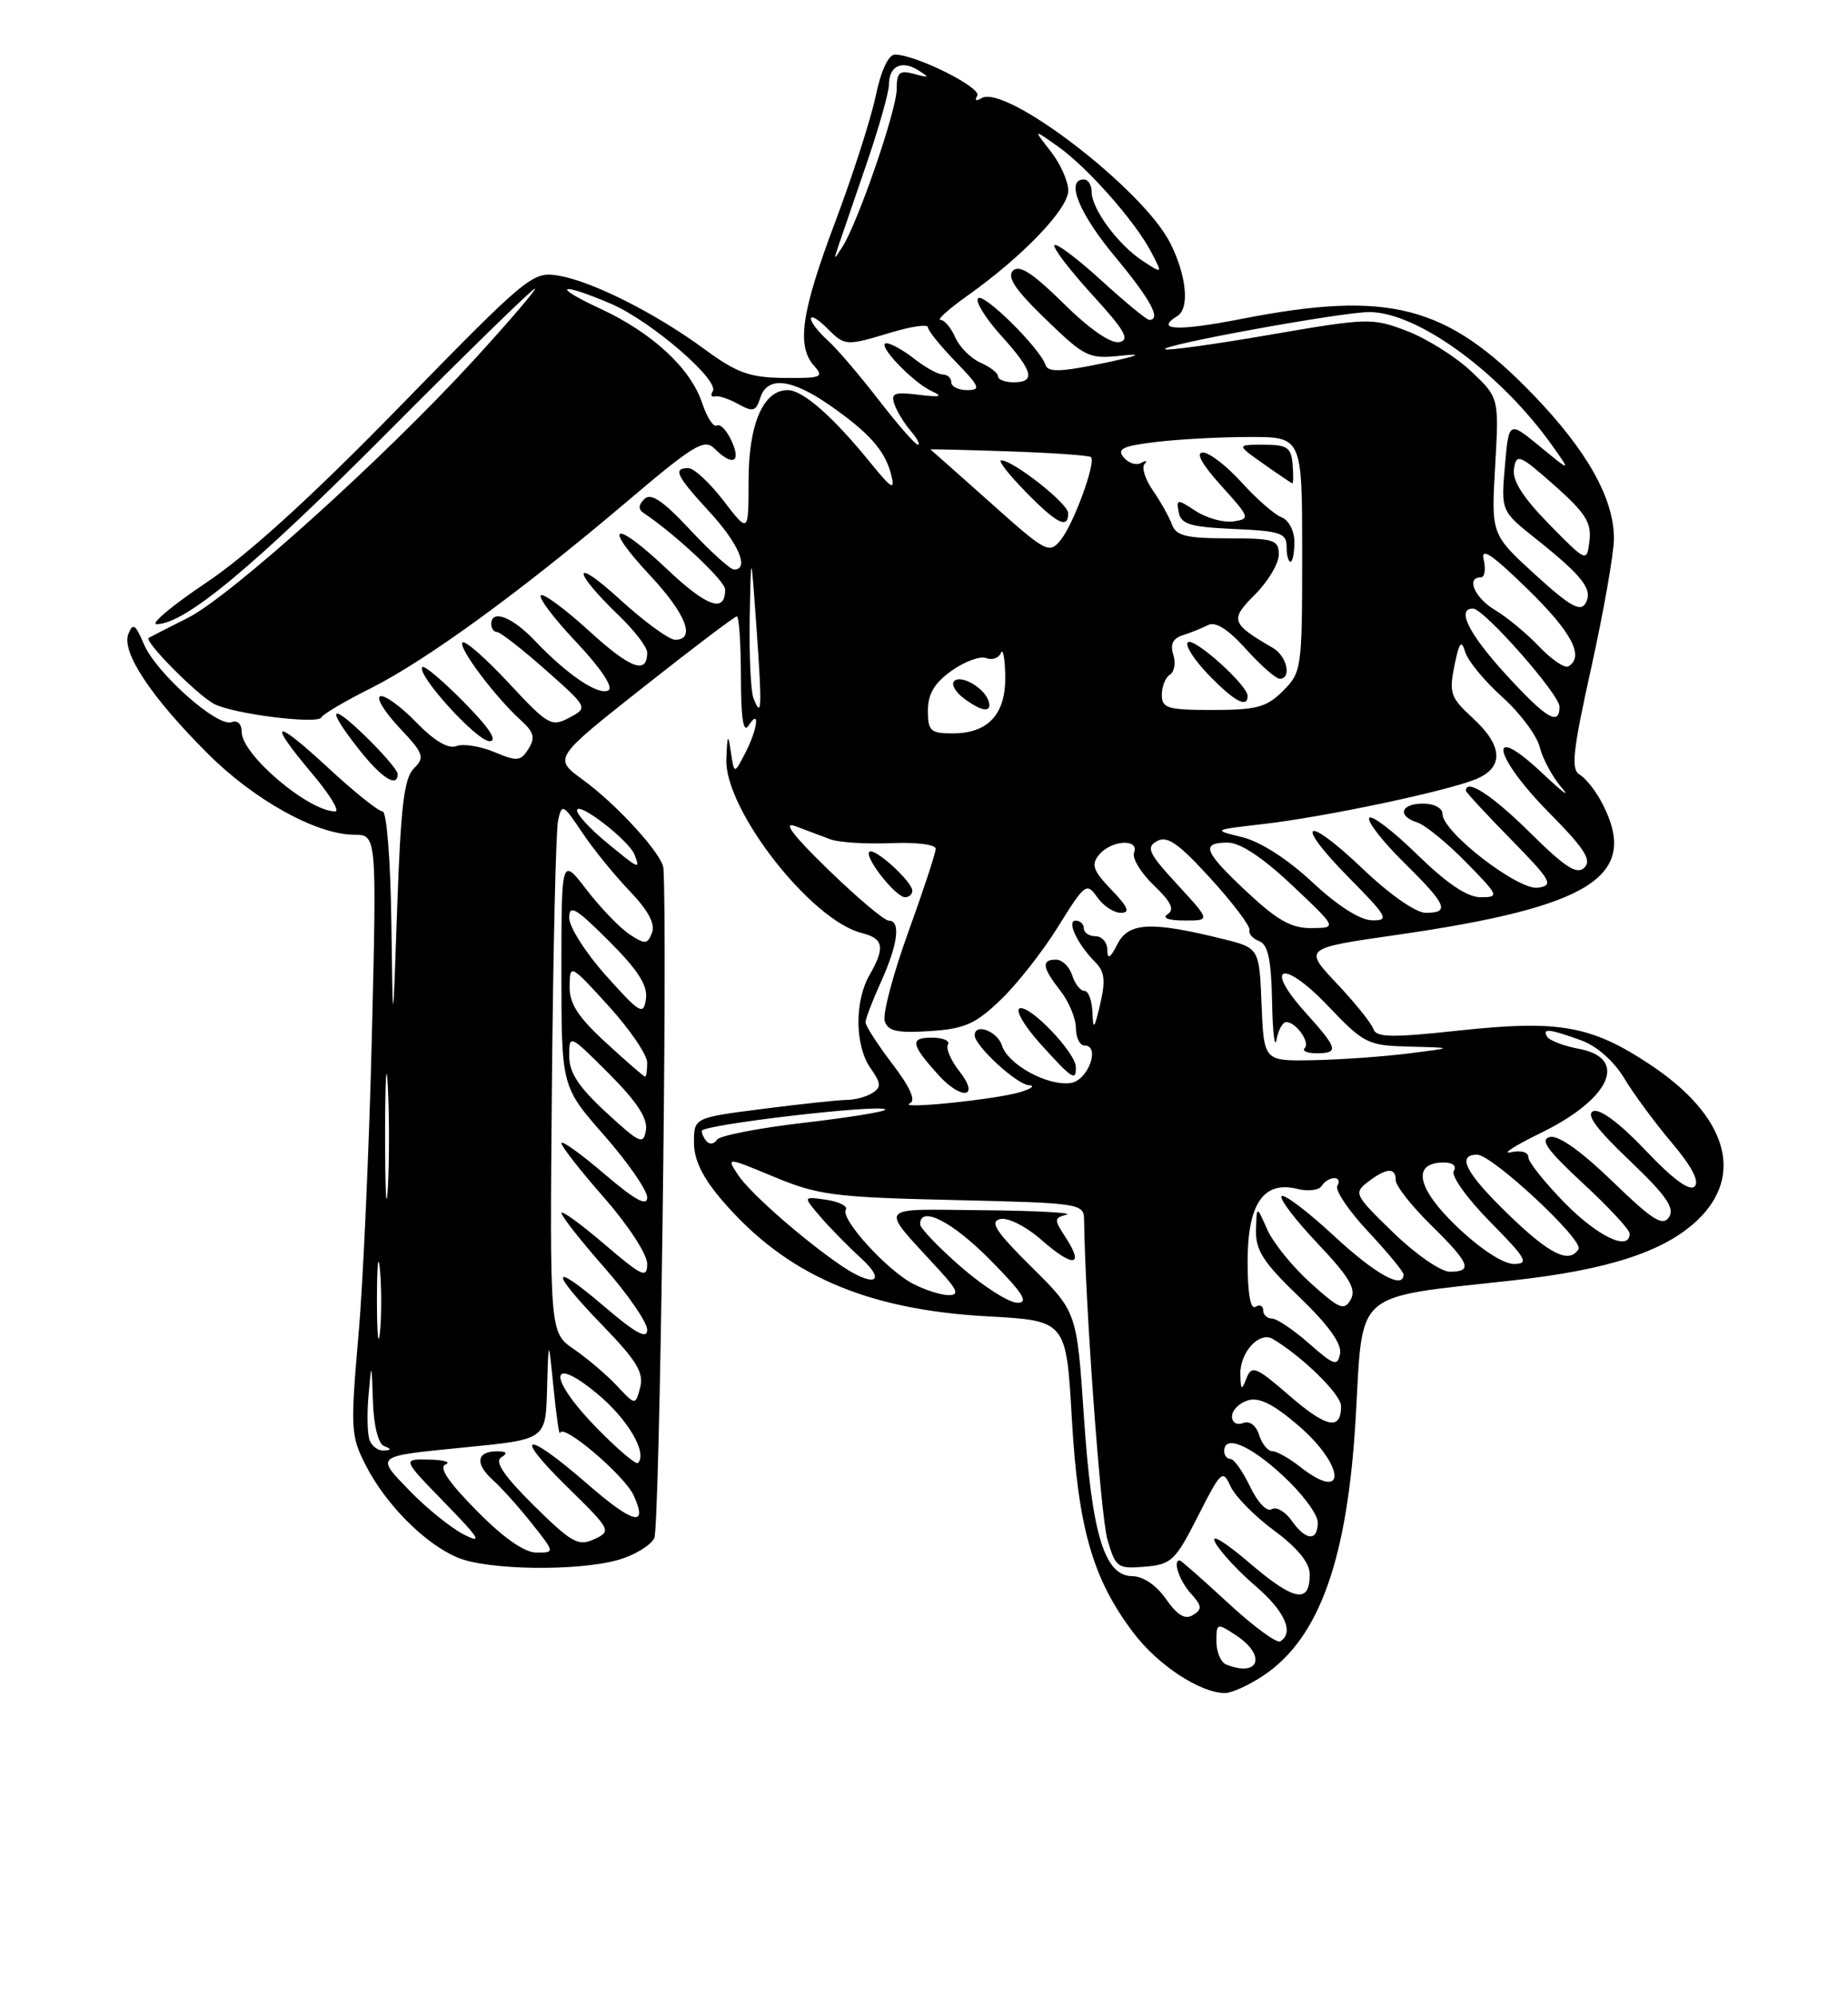 <?xml version="1.0" encoding="UTF-8" standalone="no"?>
<!DOCTYPE svg PUBLIC "-//W3C//DTD SVG 1.1//EN" "http://www.w3.org/Graphics/SVG/1.1/DTD/svg11.dtd" >
<svg xmlns="http://www.w3.org/2000/svg" xmlns:xlink="http://www.w3.org/1999/xlink" version="1.1" viewBox="0 0 237 256">
 <g >
 <path fill="currentColor"
d=" M 162.09 214.72 C 169.23 209.91 172.82 199.81 173.87 181.63 C 174.82 165.13 173.35 166.41 194.05 164.11 C 206.24 162.76 213.40 160.43 217.64 156.44 C 223.79 150.64 221.49 143.00 211.62 136.45 C 204.09 131.45 199.93 130.71 187.18 132.08 C 178.45 133.02 176.50 132.99 176.13 131.89 C 175.88 131.15 173.77 128.52 171.43 126.05 C 167.18 121.54 167.18 121.54 179.18 119.82 C 204.14 116.22 210.30 112.29 205.50 103.00 C 204.68 101.40 203.37 99.74 202.60 99.30 C 201.44 98.63 201.68 96.35 204.09 85.50 C 205.67 78.35 206.97 70.95 206.98 69.07 C 207.01 63.92 203.55 57.76 196.57 50.53 C 185.52 39.10 178.12 37.18 159.25 40.87 C 151.03 42.48 148.02 42.34 151.00 40.50 C 152.60 39.51 152.16 35.24 150.05 31.10 C 146.52 24.18 128.91 10.70 125.86 12.59 C 125.18 13.01 124.96 12.88 125.33 12.27 C 125.96 11.25 117.45 7.00 114.77 7.00 C 113.94 7.00 112.98 9.05 112.30 12.33 C 111.68 15.26 109.34 22.54 107.09 28.51 C 102.75 40.03 102.12 44.37 104.43 46.92 C 105.71 48.34 105.32 48.49 100.57 48.44 C 96.12 48.39 94.51 47.81 90.33 44.74 C 84.00 40.10 75.88 36.02 71.57 35.32 C 68.30 34.79 67.66 35.32 51.35 52.02 C 40.09 63.56 31.85 71.06 26.51 74.64 C 22.11 77.59 19.22 80.00 20.09 80.00 C 23.70 80.00 32.55 72.65 49.77 55.35 C 59.81 45.26 68.28 37.00 68.59 37.00 C 68.89 37.00 65.39 41.09 60.82 46.09 C 49.30 58.67 29.59 76.43 24.08 79.20 C 21.56 80.46 19.31 81.62 19.07 81.76 C 18.43 82.16 25.20 89.00 27.43 90.21 C 29.80 91.50 40.86 92.89 41.23 91.94 C 41.38 91.56 44.22 89.88 47.54 88.22 C 54.70 84.62 66.77 75.84 80.33 64.35 C 89.04 56.96 90.33 56.19 91.65 57.51 C 93.94 59.80 95.09 59.28 93.83 56.53 C 93.21 55.17 92.36 54.28 91.93 54.54 C 91.51 54.80 90.67 53.52 90.06 51.69 C 88.59 47.22 83.68 42.67 77.00 39.57 C 70.57 36.59 71.70 36.09 78.39 38.95 C 83.44 41.12 92.29 48.72 91.41 50.14 C 91.10 50.64 91.22 50.94 91.68 50.81 C 92.13 50.68 93.48 51.12 94.68 51.79 C 96.57 52.84 96.95 52.73 97.50 51.00 C 98.39 48.20 101.42 48.50 106.32 51.88 C 111.47 55.44 113.54 57.78 114.31 60.92 C 114.80 62.91 114.35 62.65 111.72 59.42 C 106.85 53.41 102.97 50.00 101.01 50.00 C 97.88 50.00 96.00 54.36 96.00 61.65 C 96.00 68.36 96.00 68.36 92.79 64.18 C 91.02 61.88 88.99 60.00 88.29 60.00 C 86.25 60.00 86.73 60.98 91.00 65.62 C 94.73 69.66 96.15 73.00 94.14 73.00 C 93.66 73.00 91.13 70.71 88.52 67.92 C 85.00 64.15 83.47 63.13 82.64 63.96 C 81.85 64.75 81.83 65.29 82.59 65.79 C 86.56 68.42 93.00 74.46 93.00 75.56 C 93.00 78.63 90.67 77.80 85.49 72.90 C 78.66 66.45 77.14 67.09 83.40 73.79 C 87.99 78.70 89.27 82.00 86.58 82.00 C 85.80 82.00 82.57 79.64 79.41 76.75 C 73.32 71.19 73.33 73.09 79.42 78.95 C 81.39 80.84 83.00 82.95 83.00 83.64 C 83.00 86.51 80.85 85.71 75.55 80.87 C 72.46 78.05 69.67 75.99 69.36 76.31 C 69.04 76.63 71.10 79.35 73.95 82.35 C 77.01 85.59 78.68 88.08 78.05 88.47 C 76.81 89.23 72.76 86.51 68.56 82.09 C 65.67 79.05 63.00 78.04 63.00 80.00 C 63.00 80.55 63.34 81.00 63.75 81.01 C 64.16 81.02 66.96 83.20 69.97 85.86 C 75.43 90.70 75.43 90.70 73.01 91.99 C 70.73 93.21 70.28 92.96 65.24 87.54 C 62.29 84.37 59.63 82.04 59.32 82.35 C 58.71 82.96 63.52 89.36 66.83 92.35 C 68.47 93.83 68.66 94.57 67.78 95.98 C 66.78 97.58 66.33 97.62 63.39 96.39 C 61.59 95.64 59.40 95.29 58.52 95.63 C 57.49 96.03 55.68 94.95 53.37 92.57 C 51.41 90.55 49.34 89.05 48.77 89.24 C 48.21 89.43 49.30 91.23 51.20 93.25 C 54.35 96.59 54.52 97.06 53.08 98.49 C 51.82 99.74 51.39 103.38 50.94 116.28 C 50.38 132.50 50.38 132.50 50.19 118.25 C 50.08 110.13 49.59 104.00 49.06 104.00 C 48.54 104.00 45.39 101.48 42.06 98.39 C 35.06 91.92 34.21 92.25 40.06 99.19 C 42.29 101.83 43.61 104.00 42.99 104.00 C 39.58 104.00 31.00 96.73 31.00 93.84 C 31.00 92.80 30.46 92.27 29.71 92.56 C 27.90 93.25 20.01 86.25 18.45 82.56 C 17.36 79.99 17.04 79.79 16.46 81.27 C 15.56 83.59 19.35 89.31 26.63 96.58 C 32.59 102.54 40.58 106.97 45.41 106.99 C 48.32 107.00 48.32 107.00 47.69 132.75 C 47.35 146.91 46.58 164.20 45.97 171.16 C 44.93 183.11 44.98 184.05 46.90 187.80 C 49.47 192.83 54.50 197.89 58.69 199.64 C 62.53 201.25 73.95 201.42 79.24 199.95 C 81.29 199.38 83.40 198.12 83.91 197.16 C 84.61 195.86 85.64 119.80 85.08 111.28 C 84.96 109.53 79.11 103.10 74.73 99.93 C 70.97 97.19 70.97 97.19 82.48 88.10 C 88.82 83.09 94.23 79.00 94.50 79.00 C 94.78 79.00 95.01 82.49 95.02 86.75 C 95.03 92.12 95.33 94.04 96.00 93.00 C 97.50 90.67 97.17 93.44 95.58 96.51 C 94.16 99.25 94.16 99.25 93.73 96.38 C 93.37 93.94 93.28 94.09 93.15 97.30 C 92.90 103.73 103.98 117.95 110.52 119.59 C 113.34 120.30 113.54 121.43 111.50 125.00 C 109.57 128.37 109.64 134.04 111.63 136.89 C 113.00 138.84 113.04 139.36 111.88 140.09 C 111.12 140.58 109.63 140.98 108.57 140.98 C 107.50 140.99 102.67 141.51 97.82 142.13 C 89.00 143.26 89.00 143.26 89.00 146.45 C 89.00 148.67 90.10 150.92 92.59 153.83 C 100.76 163.38 111.00 167.85 126.62 168.72 C 136.74 169.27 136.74 169.27 137.46 181.83 C 138.26 195.87 140.13 202.38 145.36 209.28 C 148.49 213.42 153.93 217.00 157.10 217.00 C 157.98 217.00 160.23 215.97 162.09 214.72 Z  M 51.00 99.20 C 51.00 98.76 49.20 96.65 47.00 94.50 C 42.24 89.85 41.78 90.67 46.08 96.11 C 48.97 99.76 51.00 101.03 51.00 99.20 Z  M 59.52 90.02 C 56.83 87.29 54.42 85.25 54.17 85.50 C 53.31 86.36 61.14 95.00 62.78 95.00 C 63.87 95.00 62.77 93.32 59.52 90.02 Z  M 157.25 213.34 C 156.56 213.06 156.00 211.74 156.00 210.39 C 156.00 208.02 156.07 208.00 158.50 209.59 C 162.46 212.18 161.50 215.05 157.25 213.34 Z  M 157.48 205.44 C 154.24 202.45 151.46 200.00 151.29 200.00 C 150.37 200.00 151.25 202.61 152.71 204.23 C 154.16 205.83 154.20 206.26 153.00 207.00 C 151.98 207.63 151.00 207.05 149.54 204.96 C 148.30 203.18 146.60 202.03 145.20 202.02 C 141.63 201.99 140.01 196.63 139.00 181.47 C 138.10 168.14 138.10 168.14 132.30 162.40 C 127.69 157.84 126.87 156.57 128.28 156.25 C 129.29 156.02 131.60 157.20 133.63 158.98 C 137.65 162.51 139.10 162.32 136.66 158.60 C 135.16 156.31 135.17 156.11 136.77 155.69 C 137.72 155.44 132.92 155.18 126.10 155.12 C 112.15 154.99 112.67 154.29 120.42 162.75 C 122.82 165.37 123.06 166.00 121.65 166.00 C 120.69 166.00 118.64 165.35 117.10 164.55 C 113.74 162.81 107.75 156.22 108.47 155.05 C 108.75 154.60 107.63 154.03 105.98 153.78 C 102.97 153.34 102.97 153.34 105.18 155.92 C 106.40 157.34 108.75 159.74 110.41 161.25 C 113.81 164.35 112.07 165.05 107.92 162.24 C 103.08 158.96 96.16 152.89 94.65 150.59 C 93.14 148.29 93.14 148.29 99.32 150.86 C 104.93 153.19 107.04 153.46 122.25 153.81 C 138.59 154.19 139.00 154.25 139.03 156.35 C 139.18 167.31 141.15 194.30 142.02 197.31 C 143.07 200.92 143.31 201.10 146.81 200.81 C 150.23 200.52 150.73 200.05 153.63 194.34 C 156.60 188.49 156.81 188.30 157.82 190.52 C 158.41 191.80 160.92 194.35 163.41 196.18 C 166.32 198.32 167.94 200.28 167.96 201.69 C 168.03 205.60 166.02 205.26 160.32 200.39 C 157.01 197.56 155.18 196.47 155.85 197.71 C 156.47 198.87 158.78 201.37 160.99 203.26 C 164.77 206.50 166.01 209.26 164.19 210.38 C 163.74 210.66 160.72 208.44 157.48 205.44 Z  M 61.12 193.62 C 57.49 189.94 56.23 188.06 57.15 187.70 C 57.89 187.40 56.94 187.12 55.03 187.08 C 51.57 187.00 51.57 187.00 57.03 192.61 C 61.51 197.20 61.96 197.94 59.50 196.69 C 57.85 195.85 54.75 193.35 52.60 191.14 C 48.13 186.52 47.93 186.68 59.46 185.53 C 70.18 184.46 69.98 184.61 70.17 177.64 C 70.35 171.50 70.35 171.50 71.00 178.00 C 71.36 181.57 71.73 184.12 71.83 183.67 C 72.11 182.32 80.08 189.09 81.26 191.66 C 83.16 195.83 81.23 195.34 75.22 190.11 C 67.33 183.25 65.61 183.59 72.77 190.61 C 78.37 196.10 78.45 196.24 76.21 197.28 C 74.17 198.23 73.31 197.75 68.47 192.97 C 64.67 189.21 63.40 187.36 64.27 186.81 C 65.14 186.26 65.01 186.03 63.81 186.02 C 61.15 185.99 60.86 187.56 63.13 189.62 C 64.28 190.65 66.56 193.19 68.19 195.25 C 71.17 199.00 71.17 199.00 68.80 199.00 C 67.26 199.00 64.57 197.12 61.12 193.62 Z  M 165.64 194.89 C 164.82 193.73 163.68 193.08 163.09 193.44 C 162.48 193.82 161.29 192.57 160.32 190.55 C 159.39 188.60 158.26 187.00 157.81 187.00 C 157.37 187.00 157.00 186.55 157.00 186.00 C 157.00 183.84 160.26 185.19 164.52 189.13 C 166.99 191.40 169.00 194.10 169.00 195.13 C 169.00 197.61 167.47 197.50 165.64 194.89 Z  M 166.73 188.00 C 165.33 186.90 163.72 186.00 163.16 186.00 C 162.60 186.00 161.84 185.07 161.48 183.93 C 161.08 182.68 160.26 182.07 159.41 182.40 C 158.61 182.70 158.00 182.33 158.00 181.54 C 158.00 180.77 158.90 179.85 160.00 179.50 C 161.44 179.04 163.26 179.93 166.47 182.68 C 172.53 187.87 172.77 192.75 166.73 188.00 Z  M 76.69 183.19 C 70.35 176.76 70.23 173.41 76.51 178.57 C 80.47 181.81 83.09 186.24 81.81 187.52 C 81.57 187.76 79.27 185.81 76.69 183.19 Z  M 47.41 184.61 C 47.11 183.85 47.05 181.26 47.26 178.86 C 47.65 174.50 47.65 174.50 47.83 179.67 C 47.93 182.72 48.51 185.04 49.25 185.34 C 50.23 185.73 50.22 185.86 49.22 185.92 C 48.51 185.96 47.70 185.38 47.41 184.61 Z  M 165.38 178.90 C 161.09 175.18 160.53 174.95 159.87 176.63 C 159.23 178.27 159.13 178.21 159.07 176.18 C 158.98 173.35 161.51 170.59 163.24 171.62 C 167.03 173.88 171.97 178.72 171.98 180.19 C 172.02 183.39 170.14 183.02 165.38 178.90 Z  M 79.10 177.60 C 77.78 176.20 75.31 174.10 73.60 172.93 C 70.50 170.80 70.50 170.80 70.78 139.15 C 70.94 121.74 71.29 106.45 71.57 105.17 C 72.05 102.96 72.21 103.04 74.64 106.67 C 76.04 108.78 78.79 112.16 80.73 114.18 C 83.11 116.66 84.06 118.41 83.62 119.54 C 83.04 121.05 82.74 121.07 80.74 119.76 C 79.51 118.95 77.04 116.39 75.25 114.07 C 72.00 109.84 72.00 109.84 72.00 124.56 C 72.00 139.28 72.00 139.28 77.50 145.54 C 80.53 148.99 83.00 152.56 83.00 153.48 C 83.00 154.68 81.44 153.82 77.50 150.46 C 74.47 147.87 72.00 146.10 72.00 146.52 C 72.00 146.94 74.47 150.10 77.50 153.54 C 80.56 157.03 83.00 160.77 83.00 161.98 C 83.00 163.91 82.37 163.62 77.50 159.46 C 74.47 156.87 72.00 155.08 72.00 155.47 C 72.00 155.87 74.47 159.01 77.50 162.46 C 80.53 165.90 83.00 169.49 83.00 170.44 C 83.00 171.70 81.54 170.91 77.50 167.46 C 70.49 161.47 70.41 162.80 77.36 169.97 C 81.66 174.41 82.59 175.96 82.10 177.83 C 81.49 180.15 81.49 180.15 79.10 177.60 Z  M 167.87 172.19 C 165.87 170.43 163.73 169.00 163.12 169.00 C 162.50 169.00 162.00 168.52 162.00 167.94 C 162.00 167.36 161.55 167.16 161.00 167.50 C 160.37 167.89 160.00 165.73 160.00 161.71 C 160.00 154.28 162.05 151.29 166.40 152.39 C 167.76 152.73 169.16 152.56 169.50 152.00 C 169.84 151.45 170.57 151.00 171.12 151.00 C 171.67 151.00 171.84 151.44 171.51 151.99 C 171.17 152.53 172.95 155.17 175.45 157.84 C 177.95 160.52 180.00 163.00 180.00 163.35 C 180.00 165.34 176.39 163.33 171.03 158.36 C 167.68 155.26 164.68 152.99 164.36 153.31 C 164.04 153.63 166.12 156.36 168.98 159.38 C 173.07 163.70 173.97 165.23 173.23 166.56 C 172.39 168.05 171.78 167.79 168.07 164.44 C 165.75 162.35 163.25 159.26 162.51 157.57 C 161.16 154.50 161.16 154.50 161.08 157.67 C 161.01 160.25 162.02 161.82 166.61 166.22 C 170.35 169.81 172.10 172.24 171.86 173.49 C 171.54 175.17 171.10 175.03 167.87 172.19 Z  M 48.34 166.50 C 48.35 162.10 48.52 160.42 48.73 162.78 C 48.94 165.13 48.94 168.73 48.73 170.78 C 48.51 172.82 48.34 170.90 48.34 166.50 Z  M 123.25 162.39 C 120.36 159.87 118.00 157.41 118.00 156.91 C 118.00 154.46 122.12 156.56 127.00 161.50 C 131.21 165.76 131.99 166.99 130.47 166.98 C 129.38 166.96 126.14 164.90 123.25 162.39 Z  M 178.68 157.98 C 173.70 153.16 173.58 152.91 175.44 151.48 C 177.83 149.66 179.00 149.60 179.00 151.29 C 179.00 152.00 181.03 154.57 183.50 157.00 C 188.52 161.93 188.95 163.00 185.93 163.00 C 184.78 163.00 181.52 160.74 178.68 157.98 Z  M 186.86 157.24 C 181.69 152.31 181.01 149.00 185.17 149.00 C 186.33 149.00 186.84 149.44 186.44 150.10 C 186.07 150.70 188.15 153.61 191.10 156.60 C 195.78 161.34 196.15 162.00 194.14 162.00 C 192.77 162.00 189.84 160.08 186.86 157.24 Z  M 193.48 155.69 C 187.99 150.38 186.74 148.00 189.44 148.00 C 191.37 148.00 203.14 158.96 202.44 160.10 C 201.25 162.02 198.74 160.79 193.48 155.69 Z  M 200.71 154.22 C 198.12 151.58 196.00 148.93 196.00 148.31 C 196.00 147.66 195.05 147.40 193.75 147.69 C 192.51 147.97 194.28 146.83 197.67 145.18 C 206.56 140.83 208.89 135.63 202.49 134.43 C 200.56 134.07 198.73 133.37 198.43 132.89 C 197.73 131.76 198.69 131.86 202.80 133.35 C 204.79 134.07 206.97 136.00 208.30 138.20 C 209.51 140.22 212.26 143.94 214.41 146.48 C 216.97 149.50 217.97 151.43 217.33 152.07 C 216.68 152.72 214.53 151.13 211.06 147.47 C 207.82 144.04 205.22 142.09 204.34 142.42 C 203.34 142.81 204.72 144.69 208.97 148.73 C 213.66 153.20 214.81 154.84 214.05 156.00 C 213.24 157.23 211.94 156.40 206.78 151.41 C 202.79 147.55 199.87 145.48 198.77 145.73 C 197.44 146.05 198.43 147.43 203.02 151.68 C 206.31 154.72 209.00 157.62 209.00 158.11 C 209.00 160.43 204.97 158.54 200.71 154.22 Z  M 49.39 145.50 C 49.39 138.35 49.55 135.56 49.74 139.29 C 49.94 143.03 49.93 148.88 49.74 152.29 C 49.54 155.71 49.39 152.65 49.39 145.50 Z  M 77.75 142.59 C 74.22 139.34 73.00 137.49 73.00 135.37 C 73.00 132.54 73.02 132.54 78.09 137.61 C 81.65 141.17 83.08 143.34 82.84 144.83 C 82.53 146.78 82.08 146.58 77.75 142.59 Z  M 90.68 146.35 C 90.31 145.97 90.00 145.35 90.00 144.95 C 90.00 144.16 112.82 141.49 113.53 142.20 C 113.78 142.44 109.15 143.20 103.26 143.89 C 97.36 144.57 92.27 145.56 91.95 146.08 C 91.63 146.60 91.06 146.72 90.68 146.35 Z  M 116.69 141.42 C 117.49 141.06 116.73 139.36 114.44 136.36 C 112.55 133.88 111.00 131.48 111.00 131.03 C 111.00 130.58 111.89 128.26 112.98 125.86 C 115.16 121.05 115.55 118.00 113.98 118.00 C 113.41 118.00 109.93 115.06 106.23 111.47 C 101.68 107.06 100.31 105.25 102.00 105.89 C 103.38 106.41 105.40 107.17 106.50 107.58 C 107.60 107.98 111.09 108.20 114.25 108.07 C 117.48 107.93 120.00 108.24 120.00 108.79 C 120.00 109.32 118.41 114.15 116.47 119.51 C 114.53 124.87 113.18 129.98 113.46 130.88 C 113.87 132.16 115.06 132.43 119.24 132.16 C 123.70 131.87 125.08 131.27 128.32 128.16 C 130.43 126.15 133.76 121.91 135.72 118.74 C 139.13 113.25 139.36 113.07 140.71 114.99 C 141.48 116.10 142.85 117.00 143.74 117.00 C 144.98 117.00 144.69 116.28 142.53 114.04 C 140.16 111.56 139.90 110.82 140.97 109.54 C 142.53 107.66 146.15 107.46 145.44 109.29 C 145.17 110.00 146.31 111.88 147.98 113.48 C 150.19 115.59 150.67 116.59 149.75 117.17 C 148.99 117.66 149.82 117.98 151.88 117.98 C 155.25 118.00 155.25 118.00 150.99 113.37 C 147.29 109.36 146.94 108.61 148.38 107.81 C 149.69 107.07 151.13 108.08 155.27 112.62 C 158.15 115.78 160.38 118.74 160.24 119.21 C 160.10 119.67 160.66 120.32 161.49 120.63 C 162.62 121.07 163.03 123.00 163.14 128.36 C 163.21 132.29 163.47 134.49 163.71 133.25 C 163.94 132.01 164.50 131.00 164.95 131.00 C 166.21 131.00 168.06 133.61 167.32 134.34 C 166.96 134.70 167.64 135.00 168.83 135.00 C 171.75 135.00 171.59 134.40 167.47 129.83 C 161.96 123.74 164.49 122.84 170.23 128.85 C 174.96 133.80 175.36 134.01 180.82 134.15 C 186.50 134.29 186.50 134.29 180.50 135.04 C 177.20 135.45 171.71 135.83 168.29 135.89 C 162.09 136.00 162.09 136.00 161.79 128.75 C 161.50 121.50 161.50 121.50 156.75 120.33 C 147.62 118.07 144.73 118.22 143.31 121.00 C 142.37 122.84 142.03 123.04 142.01 121.75 C 142.01 120.79 141.32 120.00 140.50 120.00 C 139.68 120.00 139.00 119.55 139.00 119.00 C 139.00 118.45 138.53 118.00 137.96 118.00 C 136.74 118.00 138.17 121.02 140.49 123.35 C 141.66 124.52 141.80 125.71 141.10 128.68 C 140.34 131.93 140.19 132.09 140.10 129.75 C 140.05 128.24 139.58 127.00 139.07 127.00 C 138.55 127.00 137.85 126.10 137.50 125.00 C 137.15 123.90 136.22 123.00 135.43 123.00 C 133.51 123.00 133.66 124.01 136.00 127.00 C 137.08 128.38 137.97 130.51 137.98 131.75 C 137.99 132.99 138.48 134.00 139.07 134.00 C 141.18 134.00 139.55 138.49 137.32 138.81 C 134.35 139.23 129.29 136.47 128.50 134.01 C 127.92 132.17 125.00 131.08 125.00 132.70 C 125.00 134.04 130.39 139.00 131.94 139.09 C 132.80 139.13 132.30 139.54 130.83 139.98 C 127.68 140.93 114.95 142.23 116.69 141.42 Z  M 123.09 137.38 C 121.95 135.94 121.27 134.37 121.57 133.88 C 121.87 133.40 120.94 133.00 119.50 133.00 C 116.65 133.00 116.80 133.84 120.32 137.75 C 123.30 141.06 125.72 140.74 123.09 137.38 Z  M 137.97 136.75 C 137.93 134.90 132.09 128.80 130.78 129.24 C 130.16 129.45 131.36 131.50 133.44 133.81 C 137.54 138.34 138.02 138.65 137.97 136.75 Z  M 117.00 114.17 C 117.00 112.99 112.11 108.56 111.49 109.18 C 110.81 109.85 114.87 115.00 116.07 115.00 C 116.58 115.00 117.00 114.63 117.00 114.17 Z  M 77.73 133.66 C 74.12 130.35 73.01 128.63 73.05 126.41 C 73.09 123.53 73.14 123.55 78.05 128.94 C 80.77 131.93 83.00 135.20 83.00 136.19 C 83.00 137.19 82.88 138.00 82.73 138.00 C 82.58 138.00 80.33 136.05 77.73 133.66 Z  M 77.75 125.08 C 75.14 122.17 73.00 118.83 73.00 117.65 C 73.00 115.87 73.82 116.35 78.09 120.61 C 81.84 124.36 83.09 126.32 82.84 128.04 C 82.53 130.17 82.10 129.93 77.75 125.08 Z  M 159.96 114.36 C 154.37 109.14 153.93 108.00 157.45 108.00 C 159.05 108.00 161.93 109.91 165.70 113.46 C 171.50 118.93 171.50 118.93 168.21 118.96 C 165.64 118.99 163.82 117.97 159.96 114.36 Z  M 168.30 113.07 C 165.13 110.11 161.62 107.86 159.30 107.30 C 155.50 106.37 155.50 106.37 162.00 105.62 C 169.85 104.72 185.45 101.43 189.25 99.88 C 192.91 98.39 192.77 95.59 188.87 92.03 C 186.03 89.43 185.82 88.83 186.52 85.34 C 187.14 82.30 187.42 81.93 187.90 83.55 C 188.23 84.68 190.37 87.28 192.65 89.33 C 194.93 91.37 197.10 94.27 197.47 95.77 C 197.84 97.27 199.12 99.62 200.31 101.00 C 201.49 102.38 200.34 101.49 197.73 99.04 C 190.60 92.33 191.46 96.89 198.71 104.21 C 203.20 108.75 204.16 110.24 203.20 111.20 C 202.24 112.16 200.75 111.20 196.21 106.71 C 191.40 101.95 188.00 99.73 188.00 101.35 C 188.00 101.54 190.59 104.34 193.75 107.56 C 198.96 112.88 199.29 113.46 197.26 113.78 C 194.76 114.18 185.00 106.66 185.00 104.34 C 185.00 103.58 183.93 103.00 182.50 103.00 C 179.61 103.00 179.15 104.60 181.79 105.43 C 182.78 105.75 185.57 108.03 188.00 110.50 C 192.24 114.82 192.31 115.00 189.88 115.00 C 188.17 115.00 185.55 113.24 181.73 109.51 C 178.64 106.49 175.88 104.39 175.60 104.84 C 175.32 105.29 177.32 107.86 180.04 110.54 C 185.55 115.97 186.00 117.00 182.84 117.00 C 181.58 117.00 178.22 114.65 174.79 111.38 C 167.31 104.24 165.81 105.22 173.02 112.52 C 177.96 117.52 178.22 118.00 175.97 117.96 C 174.43 117.94 171.53 116.09 168.30 113.07 Z  M 77.73 107.93 C 75.68 106.24 74.00 104.41 74.00 103.88 C 74.00 102.57 80.67 107.70 81.38 109.55 C 82.13 111.51 82.00 111.45 77.73 107.93 Z  M 119.00 91.07 C 119.00 88.94 119.84 87.54 122.04 85.97 C 123.71 84.79 125.70 84.05 126.47 84.35 C 127.24 84.65 128.09 84.35 128.36 83.69 C 128.62 83.04 128.88 84.34 128.92 86.60 C 129.02 91.52 126.76 94.00 122.17 94.00 C 119.33 94.00 119.00 93.69 119.00 91.07 Z  M 126.77 89.82 C 126.22 88.15 123.23 86.43 122.37 87.30 C 121.97 87.69 122.51 88.68 123.57 89.48 C 125.92 91.26 127.30 91.41 126.77 89.82 Z  M 193.10 86.42 C 188.36 81.24 186.75 78.00 188.90 78.00 C 190.30 78.00 200.00 88.99 200.00 90.58 C 200.00 93.13 198.29 92.09 193.10 86.42 Z  M 96.62 89.46 C 96.28 88.57 96.07 83.94 96.15 79.17 C 96.31 70.50 96.31 70.50 97.02 80.50 C 97.75 90.83 97.69 92.23 96.62 89.46 Z  M 149.00 89.06 C 149.00 87.99 149.47 86.83 150.04 86.47 C 150.61 86.12 150.81 84.97 150.47 83.91 C 150.05 82.58 150.42 81.82 151.68 81.42 C 152.68 81.11 154.14 80.52 154.92 80.12 C 155.88 79.62 157.49 80.64 159.79 83.19 C 161.68 85.29 163.63 87.00 164.12 87.00 C 165.69 87.00 165.05 84.10 163.25 83.05 C 157.85 79.91 157.70 79.45 160.96 76.19 C 162.63 74.52 164.00 72.22 164.00 71.08 C 164.00 69.19 163.41 69.00 157.47 69.00 C 152.16 69.00 150.82 68.67 150.31 67.25 C 149.96 66.29 148.86 64.32 147.87 62.89 C 146.87 61.45 146.38 59.92 146.78 59.48 C 147.18 59.04 146.99 58.97 146.36 59.33 C 145.74 59.69 144.72 59.37 144.11 58.63 C 143.20 57.54 143.98 57.16 148.24 56.65 C 151.13 56.30 156.54 56.01 160.25 56.01 C 167.00 56.00 167.00 56.00 167.00 71.05 C 167.00 85.69 166.93 86.16 164.55 88.55 C 162.44 90.65 161.16 91.00 155.55 91.00 C 149.73 91.00 149.00 90.78 149.00 89.06 Z  M 160.00 89.20 C 160.00 87.81 153.07 81.60 152.33 82.33 C 151.95 82.72 153.16 84.60 155.01 86.51 C 158.31 89.91 160.00 90.82 160.00 89.20 Z  M 166.00 69.47 C 166.00 68.04 165.28 66.66 164.35 66.30 C 163.44 65.95 161.14 63.94 159.23 61.83 C 157.33 59.73 155.09 58.00 154.27 58.00 C 153.30 58.00 154.14 59.51 156.61 62.25 C 160.31 66.33 160.37 66.51 158.17 66.83 C 156.91 67.01 154.75 66.41 153.35 65.50 C 150.96 63.93 150.84 63.94 151.17 65.67 C 151.46 67.19 152.66 67.55 158.26 67.80 C 164.18 68.06 165.00 68.33 165.00 70.05 C 165.00 71.12 165.22 72.00 165.50 72.00 C 165.78 72.00 166.00 70.86 166.00 69.47 Z  M 165.77 59.50 C 165.59 57.35 165.08 57.00 162.06 57.00 C 158.56 57.00 158.56 57.00 162.03 59.45 C 163.94 60.80 165.61 61.92 165.74 61.95 C 165.87 61.98 165.88 60.88 165.77 59.50 Z  M 197.40 82.88 C 195.81 81.21 193.26 79.10 191.75 78.20 C 189.13 76.65 187.97 74.00 189.91 74.00 C 190.40 74.00 190.57 72.99 190.28 71.75 C 189.88 70.07 191.29 71.01 195.87 75.47 C 201.56 81.01 203.22 84.13 201.15 85.41 C 200.69 85.69 199.00 84.56 197.40 82.88 Z  M 196.87 73.64 C 191.24 68.50 191.24 68.50 191.75 59.74 C 192.25 50.97 192.25 50.97 188.65 47.58 C 186.67 45.71 182.98 43.40 180.45 42.43 C 175.99 40.72 175.46 40.74 162.84 42.91 C 155.68 44.15 149.64 44.98 149.42 44.76 C 148.88 44.22 172.09 40.00 175.60 40.00 C 181.80 40.00 192.46 47.79 199.12 57.18 C 201.47 60.50 201.47 60.50 197.48 57.22 C 193.50 53.95 193.50 53.95 193.00 59.72 C 192.50 65.50 192.50 65.50 197.00 69.08 C 203.03 73.89 204.34 75.59 203.33 77.34 C 202.68 78.47 201.30 77.68 196.87 73.64 Z  M 198.66 67.18 C 195.30 63.75 193.93 61.60 194.16 60.09 C 194.47 58.09 194.86 58.25 199.35 62.21 C 203.32 65.73 204.13 67.00 203.85 69.30 C 203.50 72.10 203.50 72.10 198.66 67.18 Z  M 127.00 64.41 C 122.87 60.73 119.42 57.67 119.33 57.61 C 119.24 57.55 123.74 57.66 129.33 57.85 C 134.92 58.04 139.69 58.37 139.91 58.59 C 140.59 59.25 137.70 67.14 136.04 69.20 C 134.55 71.03 134.19 70.84 127.00 64.41 Z  M 136.98 65.75 C 136.96 64.52 129.93 59.00 128.39 59.00 C 127.95 59.00 129.35 60.80 131.50 63.00 C 135.55 67.15 137.02 67.88 136.98 65.75 Z  M 112.68 51.25 C 110.24 48.09 107.29 44.64 106.12 43.60 C 104.95 42.55 104.00 41.31 104.00 40.85 C 104.00 40.38 104.90 40.90 106.00 42.00 C 108.38 44.38 108.41 44.38 114.34 42.60 C 116.90 41.83 119.00 41.53 119.00 41.94 C 119.00 42.36 120.60 44.34 122.55 46.35 C 125.65 49.54 125.84 50.00 124.05 50.00 C 122.92 50.00 122.00 49.55 122.00 49.00 C 122.00 48.45 121.51 48.00 120.91 48.00 C 120.31 48.00 118.67 47.10 117.27 46.00 C 115.87 44.90 114.26 44.00 113.69 44.00 C 112.28 44.00 117.01 48.99 119.50 50.14 C 121.01 50.83 120.59 50.94 117.81 50.60 C 114.68 50.21 114.21 50.40 114.71 51.82 C 115.04 52.75 115.98 54.29 116.81 55.25 C 117.63 56.21 118.04 57.00 117.71 57.00 C 117.39 57.00 115.12 54.41 112.68 51.25 Z  M 128.00 48.24 C 128.00 47.82 126.99 47.03 125.75 46.49 C 124.51 45.94 123.06 44.49 122.51 43.25 C 121.97 42.01 121.11 41.00 120.61 41.00 C 120.11 41.00 121.68 39.60 124.10 37.88 C 131.16 32.87 137.00 26.78 137.00 24.43 C 137.00 23.24 135.99 20.98 134.75 19.40 C 132.50 16.52 132.50 16.52 135.70 18.79 C 139.50 21.49 145.58 28.37 147.64 32.31 C 149.11 35.12 149.11 35.12 146.53 33.43 C 143.40 31.38 140.00 26.78 140.00 24.60 C 140.00 23.72 139.55 23.00 139.00 23.00 C 136.62 23.00 138.37 27.34 143.00 32.90 C 147.57 38.40 148.98 41.00 147.39 41.00 C 147.05 41.00 144.30 38.73 141.26 35.96 C 138.23 33.19 135.52 31.15 135.24 31.42 C 134.96 31.70 137.12 34.53 140.02 37.72 C 144.27 42.36 144.96 43.57 143.54 43.85 C 142.44 44.06 139.71 42.17 136.39 38.89 C 132.46 35.01 130.72 33.88 129.91 34.69 C 129.10 35.50 130.23 37.18 134.12 40.93 C 139.22 45.85 139.63 46.04 143.97 45.57 C 146.79 45.27 145.85 45.64 141.50 46.55 C 136.13 47.67 134.41 47.73 134.10 46.81 C 133.38 44.63 126.17 37.50 125.44 38.23 C 125.04 38.62 126.36 40.76 128.36 42.98 C 132.49 47.54 132.88 49.00 130.00 49.00 C 128.90 49.00 128.00 48.66 128.00 48.24 Z  M 107.53 31.50 C 107.91 30.40 109.52 25.70 111.11 21.06 C 112.70 16.42 114.00 11.84 114.00 10.87 C 114.00 8.48 115.62 7.67 117.74 8.99 C 119.27 9.95 119.20 10.01 117.25 9.48 C 115.35 8.96 115.00 9.26 115.00 11.40 C 115.00 14.09 110.04 28.51 108.03 31.65 C 106.92 33.39 106.89 33.38 107.53 31.50 Z "/>
</g>
</svg>